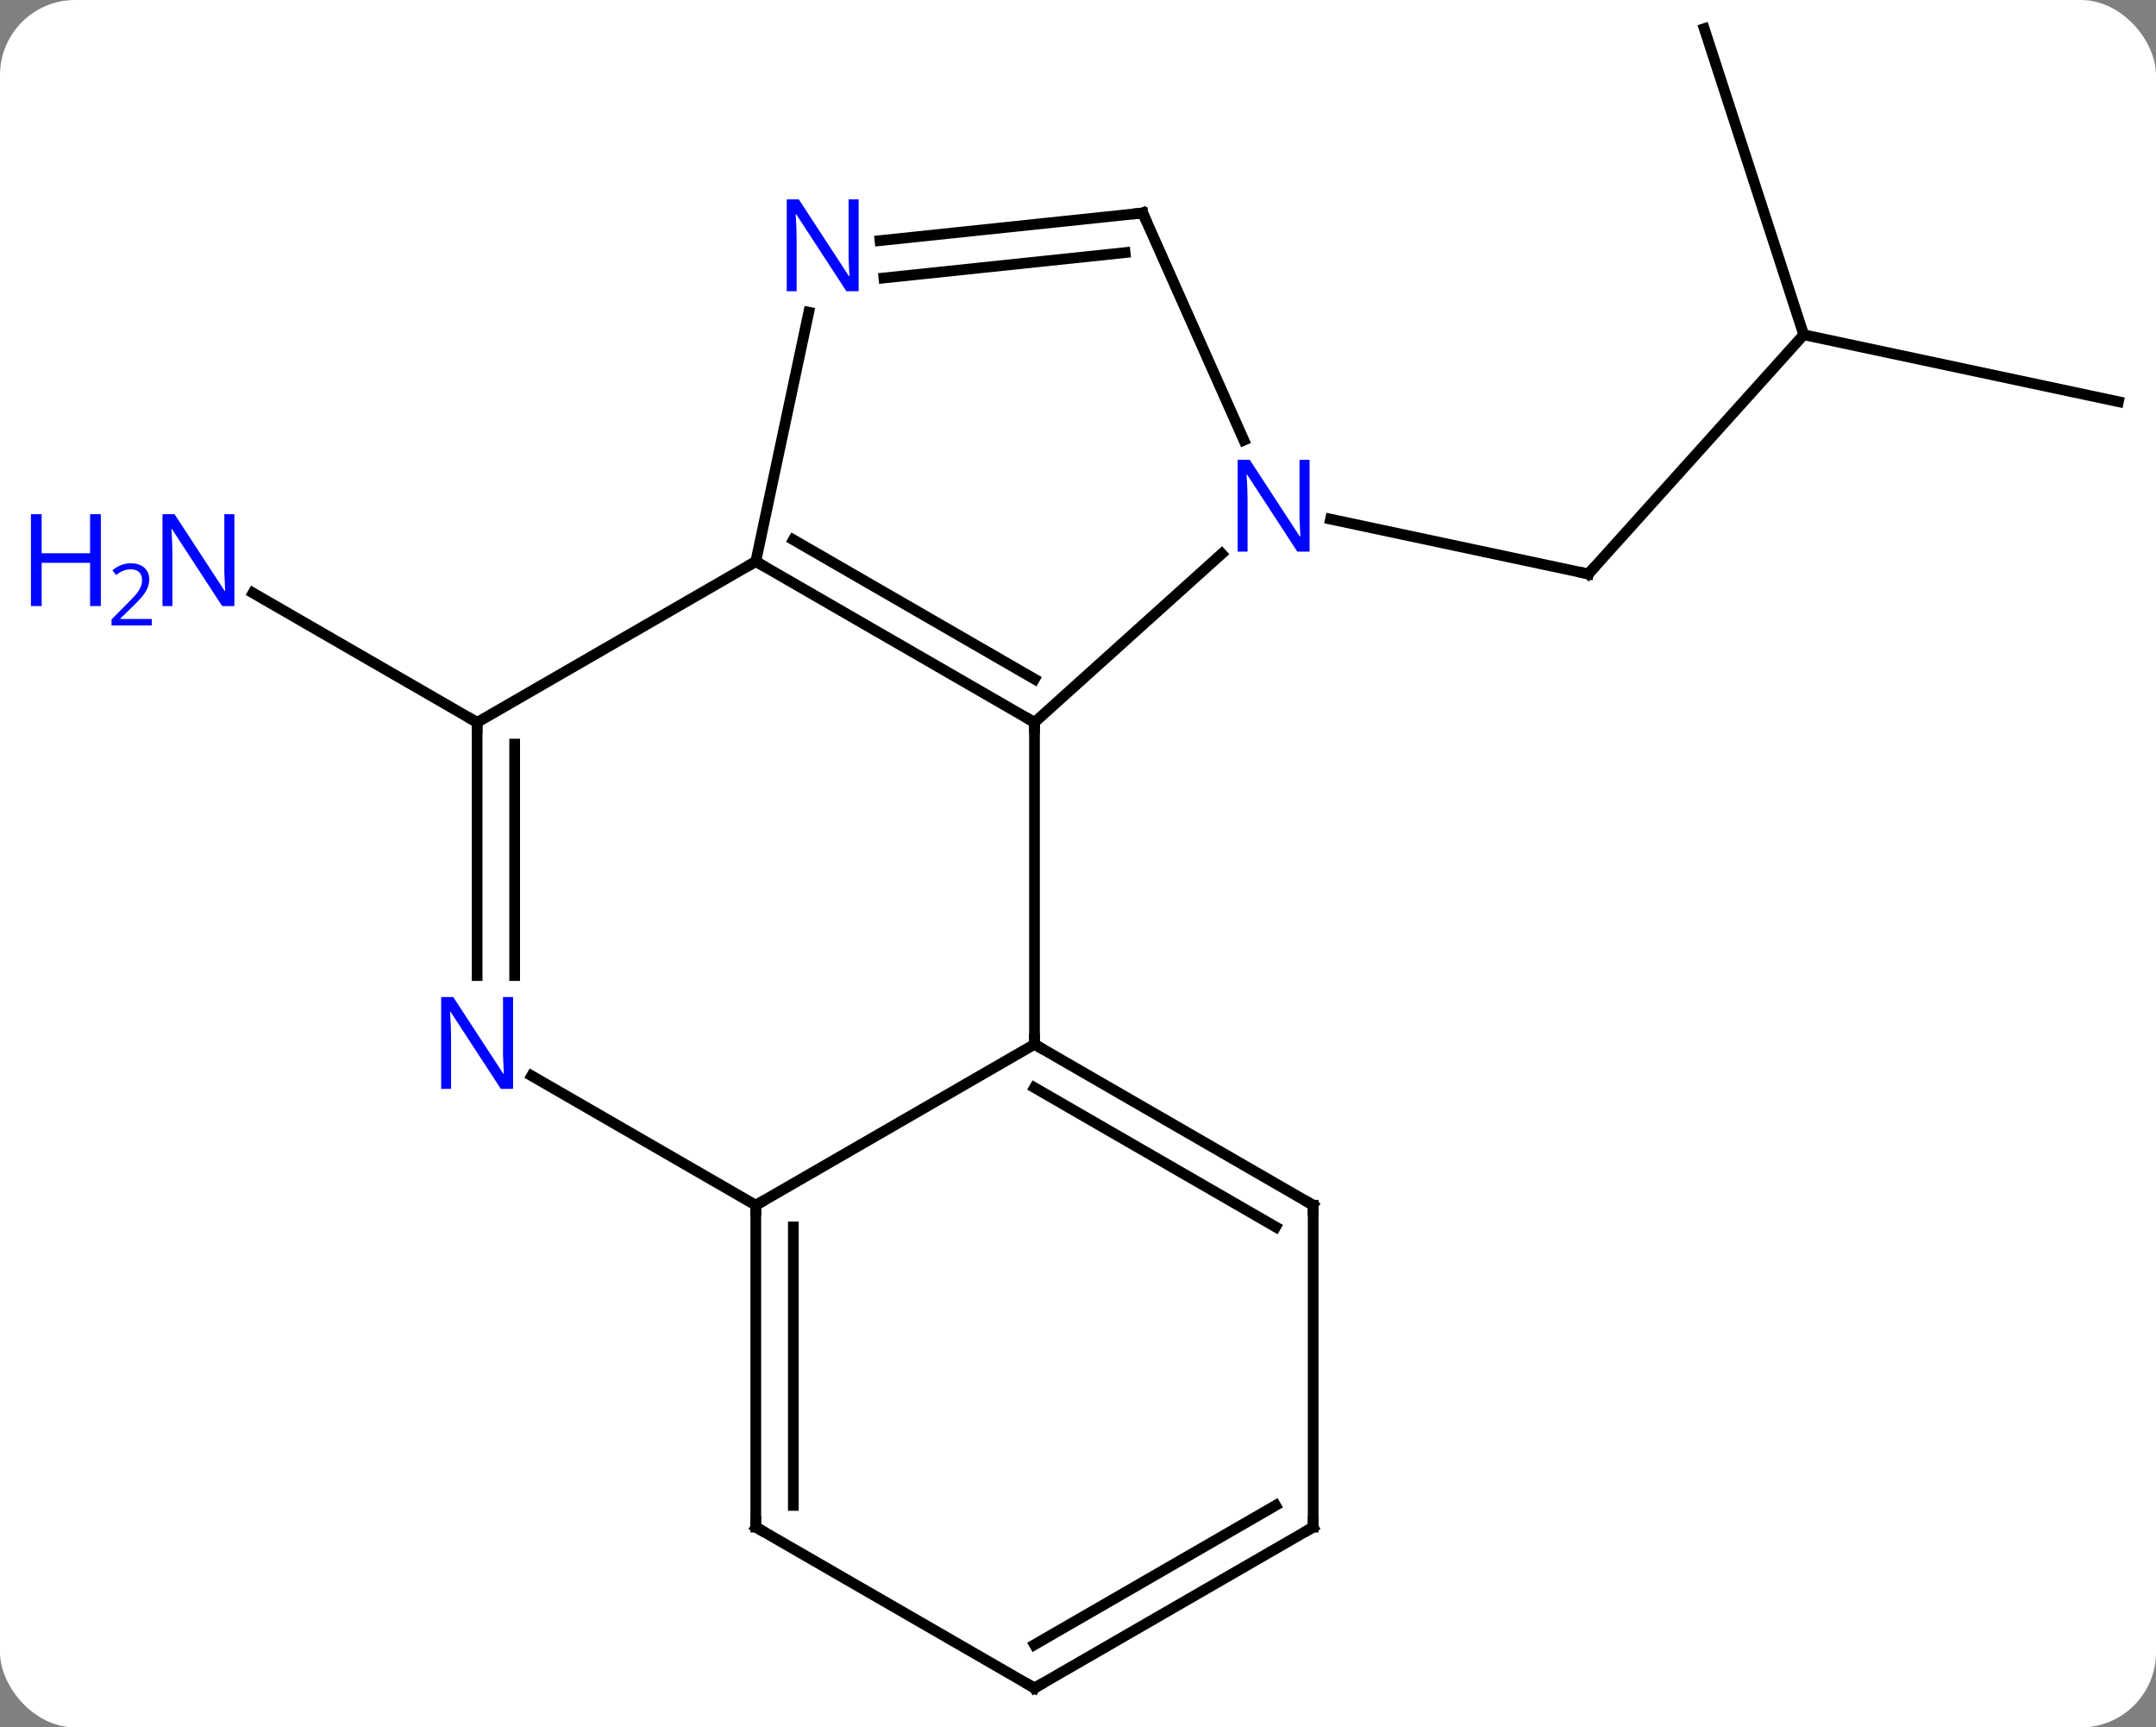 <svg width="201" viewBox="0 0 201 161" style="fill-opacity:1; color-rendering:auto; color-interpolation:auto; text-rendering:auto; stroke:black; stroke-linecap:square; stroke-miterlimit:10; shape-rendering:auto; stroke-opacity:1; fill:black; stroke-dasharray:none; font-weight:normal; stroke-width:1; font-family:'Open Sans'; font-style:normal; stroke-linejoin:miter; font-size:12; stroke-dashoffset:0; image-rendering:auto;" height="161" class="cas-substance-image" xmlns:xlink="http://www.w3.org/1999/xlink" xmlns="http://www.w3.org/2000/svg"><rect x="0" y="0" width="201" height="161" fill="#808080" stroke="none"/><svg class="cas-substance-single-component"><rect y="0" x="0" width="201" stroke="none" ry="7" rx="7" height="161" fill="white" class="cas-substance-group"/><svg y="0" x="0" width="201" viewBox="0 0 201 161" style="fill:black;" height="161" class="cas-substance-single-component-image"><svg><g><g transform="translate(108,80)" style="text-rendering:geometricPrecision; color-rendering:optimizeQuality; color-interpolation:linearRGB; stroke-linecap:butt; image-rendering:optimizeQuality;"><line y2="-48.801" y1="-26.505" x2="60.156" x1="40.08" style="fill:none;"/><line y2="-31.614" y1="-26.505" x2="16.045" x1="40.08" style="fill:none;"/><line y2="-77.331" y1="-48.801" x2="50.886" x1="60.156" style="fill:none;"/><line y2="-42.561" y1="-48.801" x2="89.499" x1="60.156" style="fill:none;"/><line y2="-12.669" y1="-24.734" x2="-63.519" x1="-84.415" style="fill:none;"/><line y2="17.331" y1="-12.669" x2="-11.556" x1="-11.556" style="fill:none;"/><line y2="-27.669" y1="-12.669" x2="-37.539" x1="-11.556" style="fill:none;"/><line y2="-29.69" y1="-16.71" x2="-34.039" x1="-11.556" style="fill:none;"/><line y2="-28.386" y1="-12.669" x2="5.899" x1="-11.556" style="fill:none;"/><line y2="32.331" y1="17.331" x2="-37.539" x1="-11.556" style="fill:none;"/><line y2="32.331" y1="17.331" x2="14.424" x1="-11.556" style="fill:none;"/><line y2="34.352" y1="21.372" x2="10.924" x1="-11.556" style="fill:none;"/><line y2="-12.669" y1="-27.669" x2="-63.519" x1="-37.539" style="fill:none;"/><line y2="-50.9" y1="-27.669" x2="-32.601" x1="-37.539" style="fill:none;"/><line y2="-60.15" y1="-38.975" x2="-1.464" x1="7.962" style="fill:none;"/><line y2="20.266" y1="32.331" x2="-58.435" x1="-37.539" style="fill:none;"/><line y2="62.331" y1="32.331" x2="-37.539" x1="-37.539" style="fill:none;"/><line y2="60.31" y1="34.352" x2="-34.039" x1="-34.039" style="fill:none;"/><line y2="62.331" y1="32.331" x2="14.424" x1="14.424" style="fill:none;"/><line y2="10.925" y1="-12.669" x2="-63.519" x1="-63.519" style="fill:none;"/><line y2="10.925" y1="-10.648" x2="-60.019" x1="-60.019" style="fill:none;"/><line y2="-60.15" y1="-57.574" x2="-1.464" x1="-25.961" style="fill:none;"/><line y2="-56.458" y1="-54.093" x2="-3.108" x1="-25.595" style="fill:none;"/><line y2="77.331" y1="62.331" x2="-11.556" x1="-37.539" style="fill:none;"/><line y2="77.331" y1="62.331" x2="-11.556" x1="14.424" style="fill:none;"/><line y2="73.29" y1="60.31" x2="-11.556" x1="10.924" style="fill:none;"/><path style="fill:none; stroke-miterlimit:5;" d="M40.415 -26.877 L40.08 -26.505 L39.591 -26.609"/></g><g transform="translate(108,80)" style="stroke-linecap:butt; fill:rgb(0,5,255); text-rendering:geometricPrecision; color-rendering:optimizeQuality; image-rendering:optimizeQuality; font-family:'Open Sans'; stroke:rgb(0,5,255); color-interpolation:linearRGB; stroke-miterlimit:5;"><path style="stroke:none;" d="M-86.147 -23.513 L-87.288 -23.513 L-91.976 -30.7 L-92.022 -30.7 Q-91.929 -29.435 -91.929 -28.388 L-91.929 -23.513 L-92.851 -23.513 L-92.851 -32.075 L-91.726 -32.075 L-87.054 -24.919 L-87.007 -24.919 Q-87.007 -25.075 -87.054 -25.935 Q-87.101 -26.794 -87.085 -27.169 L-87.085 -32.075 L-86.147 -32.075 L-86.147 -23.513 Z"/><path style="stroke:none;" d="M-98.601 -23.513 L-99.601 -23.513 L-99.601 -27.544 L-104.116 -27.544 L-104.116 -23.513 L-105.116 -23.513 L-105.116 -32.075 L-104.116 -32.075 L-104.116 -28.435 L-99.601 -28.435 L-99.601 -32.075 L-98.601 -32.075 L-98.601 -23.513 Z"/><path style="stroke:none;" d="M-93.851 -21.703 L-97.601 -21.703 L-97.601 -22.266 L-96.101 -23.782 Q-95.413 -24.469 -95.194 -24.766 Q-94.976 -25.063 -94.866 -25.344 Q-94.757 -25.625 -94.757 -25.953 Q-94.757 -26.407 -95.03 -26.672 Q-95.304 -26.938 -95.804 -26.938 Q-96.147 -26.938 -96.468 -26.821 Q-96.788 -26.703 -97.179 -26.407 L-97.522 -26.844 Q-96.741 -27.5 -95.804 -27.5 Q-95.007 -27.5 -94.546 -27.086 Q-94.085 -26.672 -94.085 -25.985 Q-94.085 -25.438 -94.39 -24.907 Q-94.694 -24.375 -95.538 -23.563 L-96.788 -22.344 L-96.788 -22.313 L-93.851 -22.313 L-93.851 -21.703 Z"/><path style="fill:none; stroke:black;" d="M-11.989 -12.919 L-11.556 -12.669 L-11.556 -12.169"/><path style="fill:none; stroke:black;" d="M-11.123 17.581 L-11.556 17.331 L-11.556 16.831"/><path style="fill:none; stroke:black;" d="M-37.106 -27.419 L-37.539 -27.669 L-37.972 -27.419"/><path style="stroke:none;" d="M14.089 -28.586 L12.948 -28.586 L8.26 -35.773 L8.214 -35.773 Q8.307 -34.508 8.307 -33.461 L8.307 -28.586 L7.385 -28.586 L7.385 -37.148 L8.51 -37.148 L13.182 -29.992 L13.229 -29.992 Q13.229 -30.148 13.182 -31.008 Q13.135 -31.867 13.151 -32.242 L13.151 -37.148 L14.089 -37.148 L14.089 -28.586 Z"/><path style="fill:none; stroke:black;" d="M-37.539 32.831 L-37.539 32.331 L-37.106 32.081"/><path style="fill:none; stroke:black;" d="M13.991 32.081 L14.424 32.331 L14.424 32.831"/><path style="fill:none; stroke:black;" d="M-63.519 -12.169 L-63.519 -12.669 L-63.952 -12.919"/><path style="stroke:none;" d="M-27.95 -52.856 L-29.091 -52.856 L-33.779 -60.043 L-33.825 -60.043 Q-33.732 -58.778 -33.732 -57.731 L-33.732 -52.856 L-34.654 -52.856 L-34.654 -61.418 L-33.529 -61.418 L-28.857 -54.262 L-28.81 -54.262 Q-28.81 -54.418 -28.857 -55.278 Q-28.904 -56.137 -28.888 -56.512 L-28.888 -61.418 L-27.95 -61.418 L-27.95 -52.856 Z"/><path style="fill:none; stroke:black;" d="M-1.261 -59.693 L-1.464 -60.15 L-1.961 -60.098"/><path style="stroke:none;" d="M-60.167 21.487 L-61.308 21.487 L-65.996 14.3 L-66.042 14.3 Q-65.949 15.565 -65.949 16.612 L-65.949 21.487 L-66.871 21.487 L-66.871 12.925 L-65.746 12.925 L-61.074 20.081 L-61.027 20.081 Q-61.027 19.925 -61.074 19.065 Q-61.121 18.206 -61.105 17.831 L-61.105 12.925 L-60.167 12.925 L-60.167 21.487 Z"/><path style="fill:none; stroke:black;" d="M-37.539 61.831 L-37.539 62.331 L-37.106 62.581"/><path style="fill:none; stroke:black;" d="M14.424 61.831 L14.424 62.331 L13.991 62.581"/><path style="fill:none; stroke:black;" d="M-11.989 77.081 L-11.556 77.331 L-11.123 77.081"/></g></g></svg></svg></svg></svg>